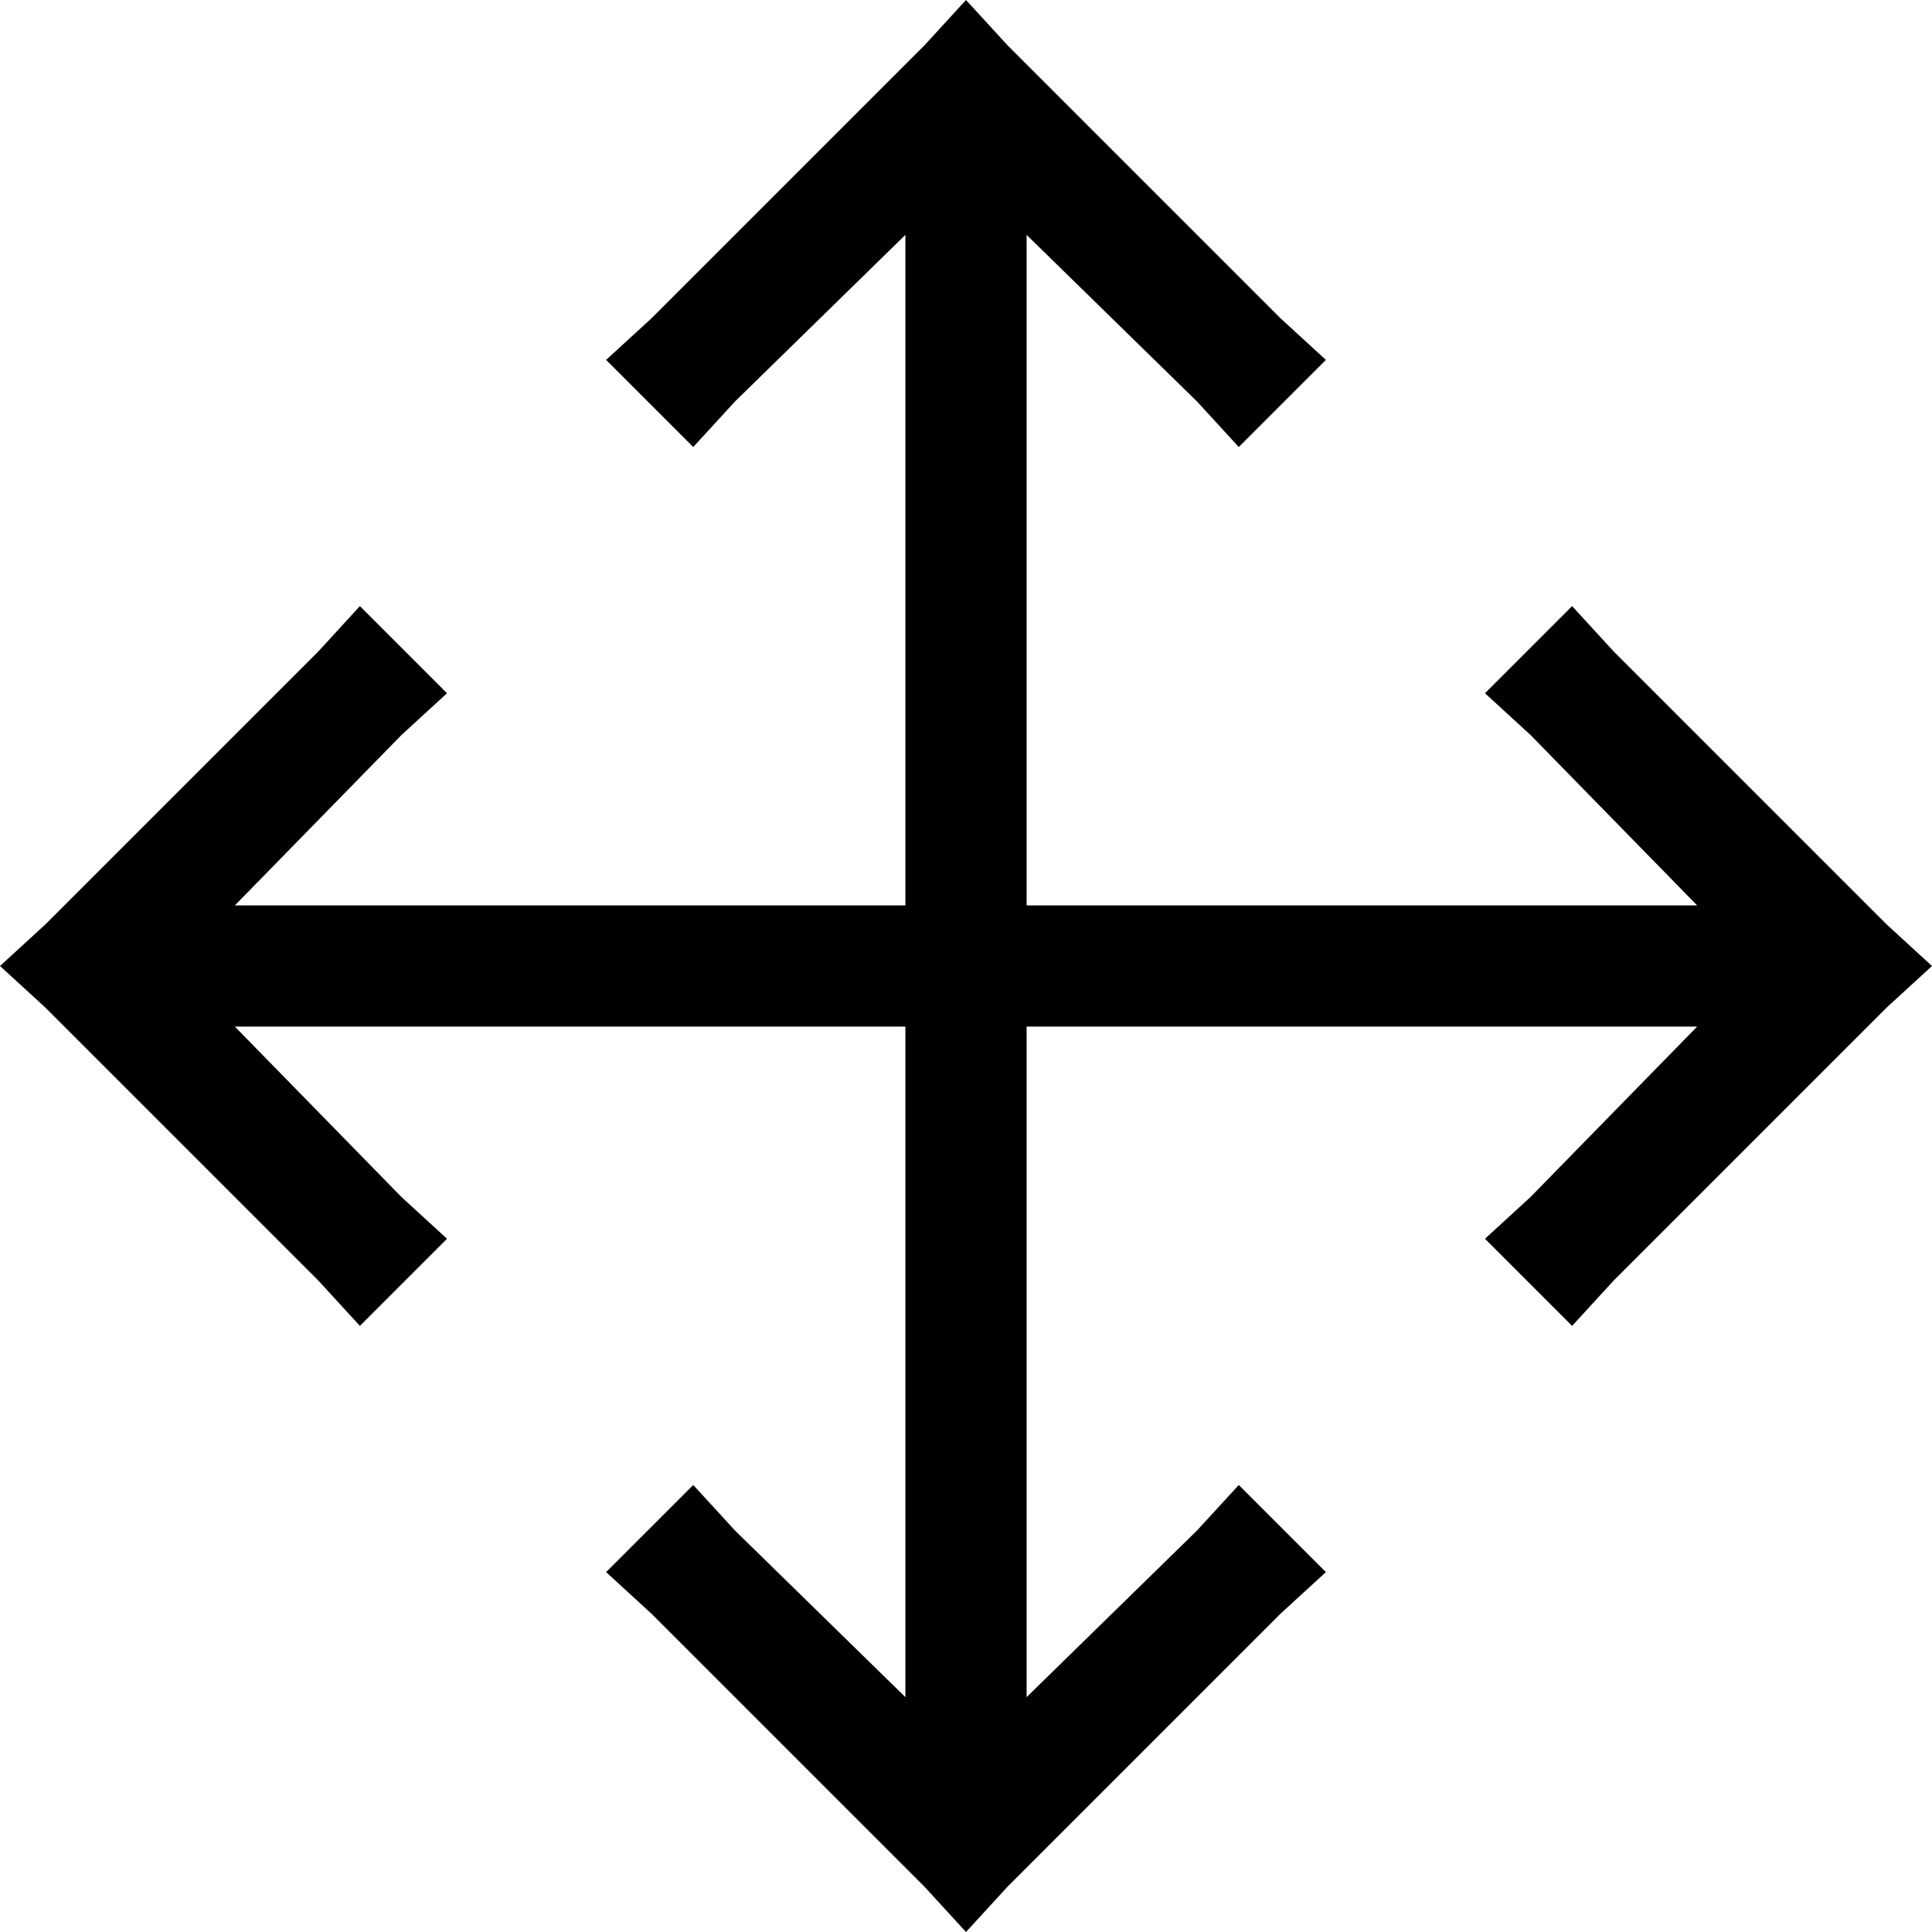 <svg xmlns="http://www.w3.org/2000/svg" viewBox="0 0 510 510">
    <path d="M 266 12 L 255 0 L 244 12 L 172 84 L 160 95 L 183 118 L 194 106 L 239 62 L 239 239 L 62 239 L 106 194 L 118 183 L 95 160 L 84 172 L 12 244 L 0 255 L 12 266 L 84 338 L 95 350 L 118 327 L 106 316 L 62 271 L 239 271 L 239 448 L 194 404 L 183 392 L 160 415 L 172 426 L 244 498 L 255 510 L 266 498 L 338 426 L 350 415 L 327 392 L 316 404 L 271 448 L 271 271 L 448 271 L 404 316 L 392 327 L 415 350 L 426 338 L 498 266 L 510 255 L 498 244 L 426 172 L 415 160 L 392 183 L 404 194 L 448 239 L 271 239 L 271 62 L 316 106 L 327 118 L 350 95 L 338 84 L 266 12 L 266 12 Z"/>
</svg>
